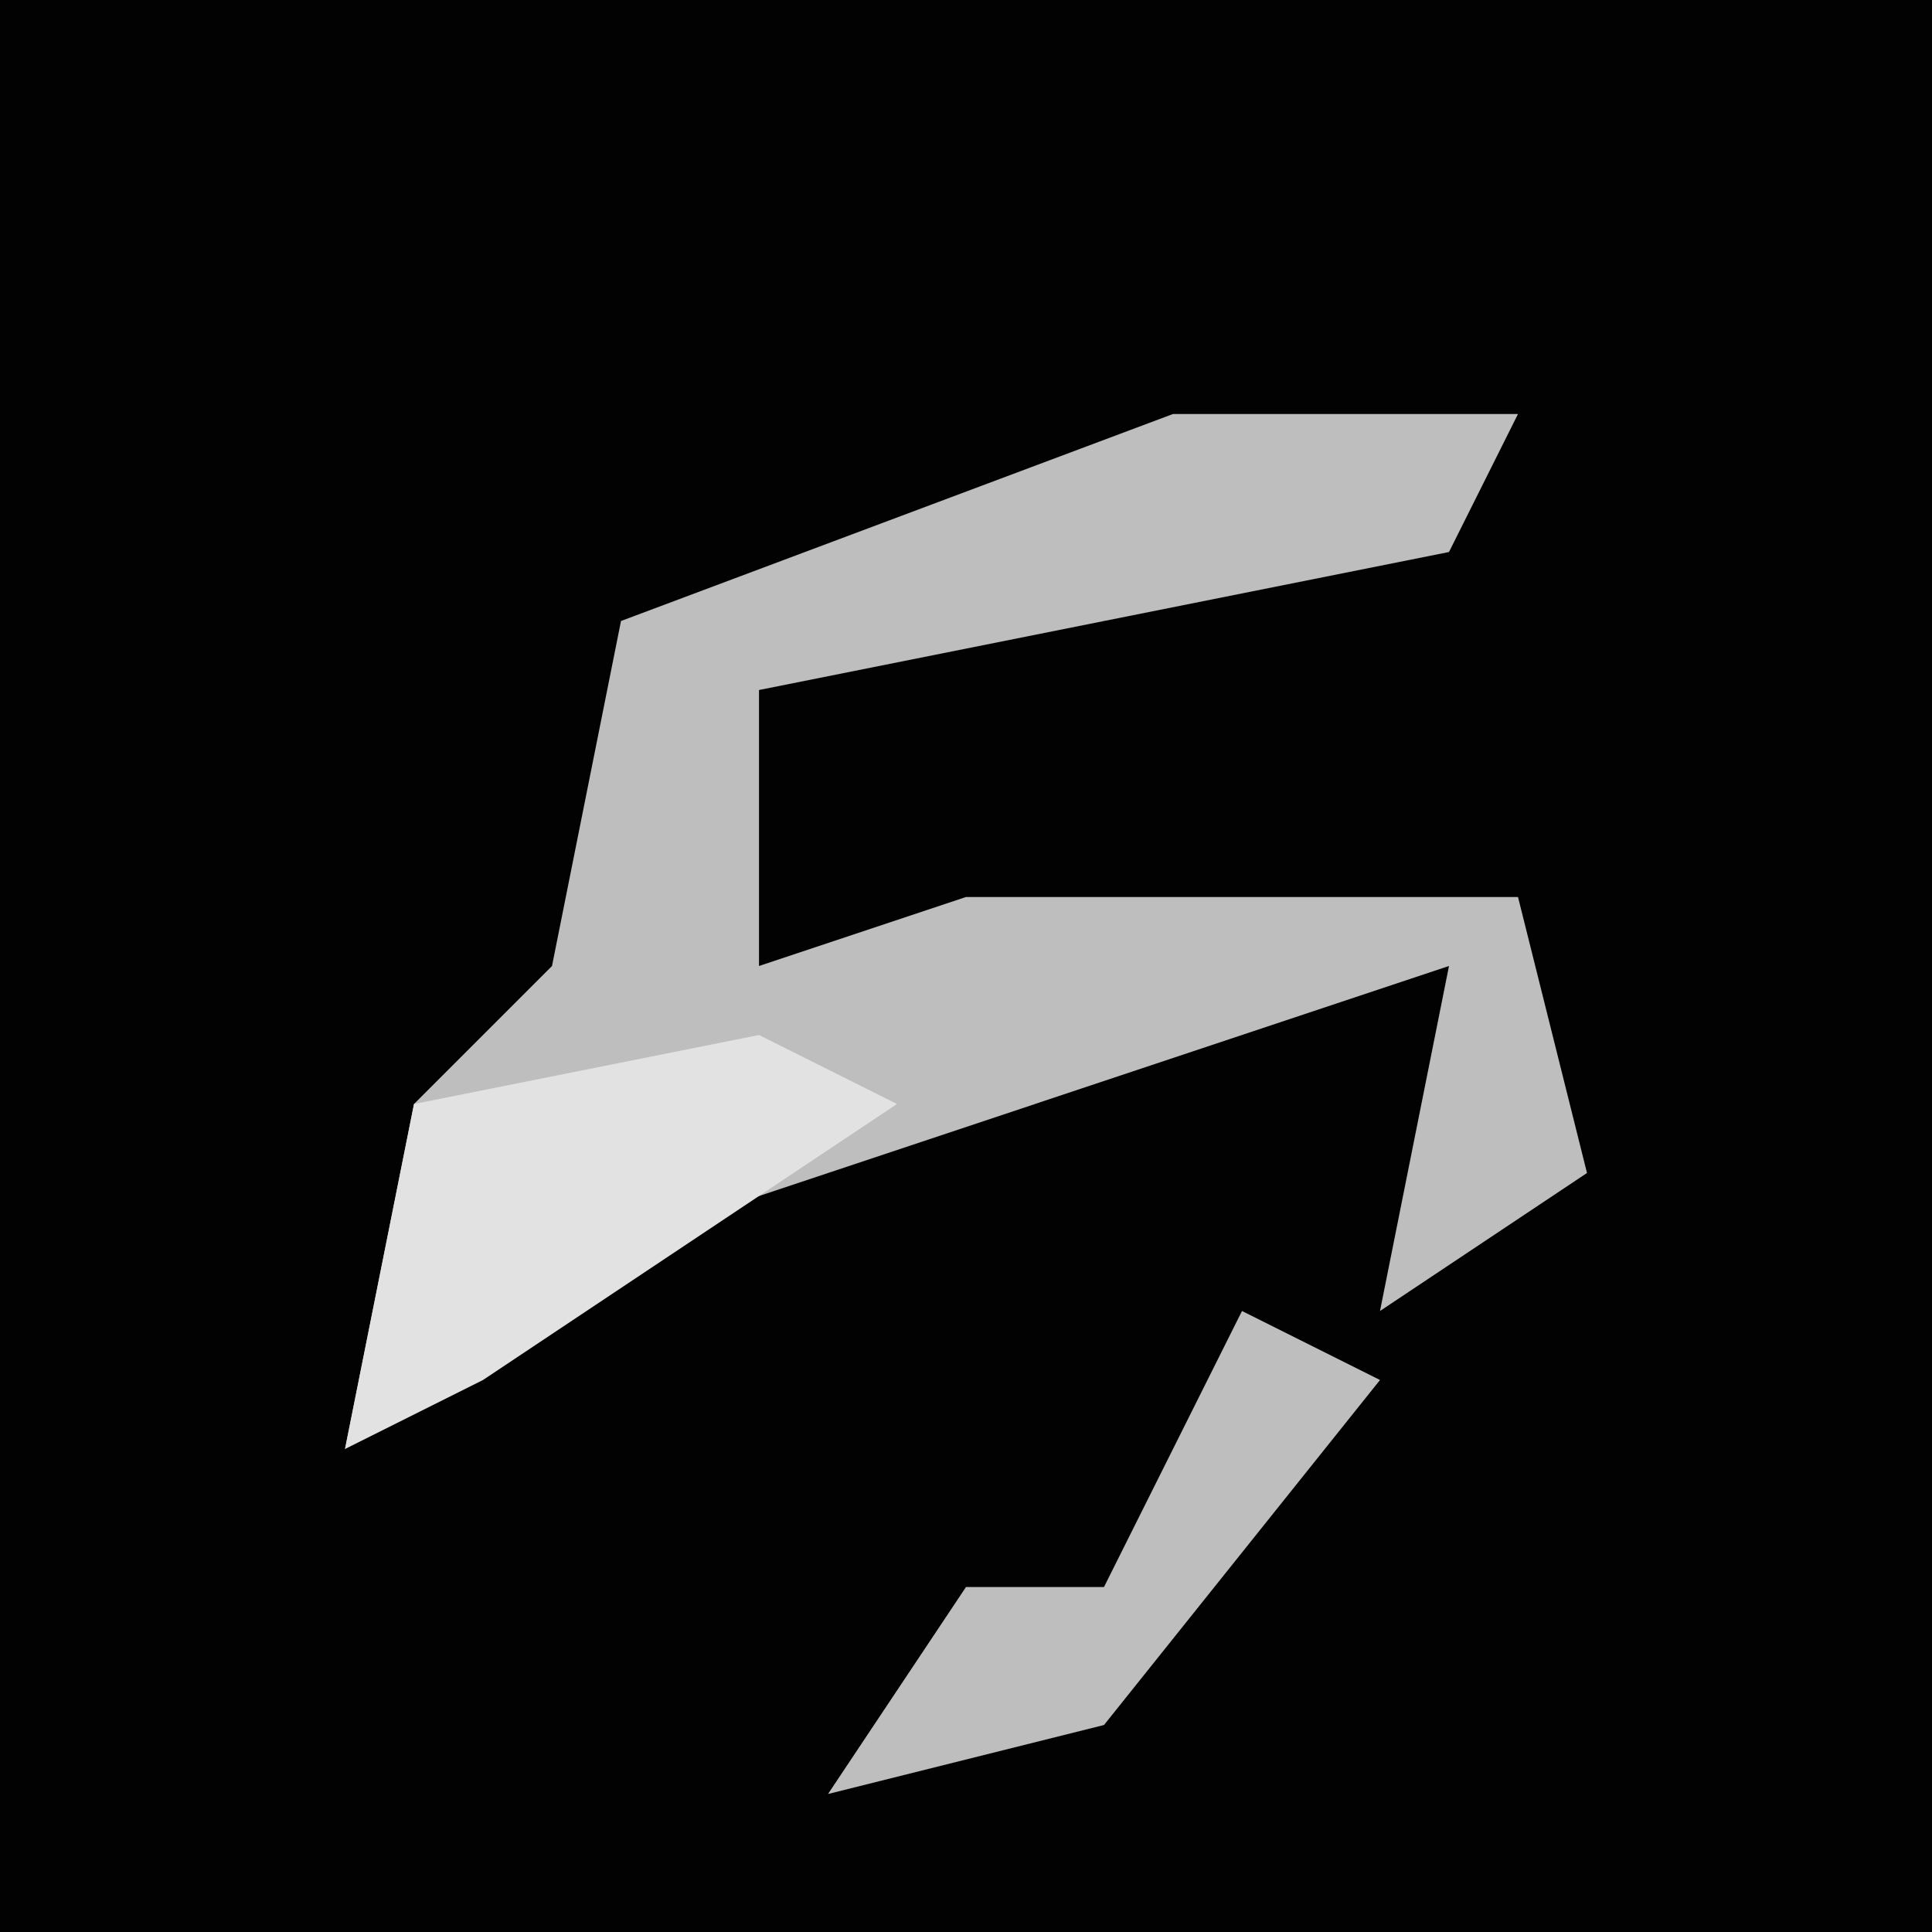 <?xml version="1.0" encoding="UTF-8"?>
<svg version="1.1" xmlns="http://www.w3.org/2000/svg" width="28" height="28">
<path d="M0,0 L28,0 L28,28 L0,28 Z " fill="#020202" transform="translate(0,0)"/>
<path d="M0,0 L5,0 L4,2 L-6,4 L-6,8 L-3,7 L5,7 L6,11 L3,13 L4,8 L-8,12 L-12,15 L-11,10 L-9,8 L-8,3 Z " fill="#BEBEBE" transform="translate(17,6)"/>
<path d="M0,0 L2,1 L-4,5 L-6,6 L-5,1 Z " fill="#E2E2E2" transform="translate(11,15)"/>
<path d="M0,0 L2,1 L-2,6 L-6,7 L-4,4 L-2,4 Z " fill="#BEBEBE" transform="translate(18,19)"/>
</svg>

